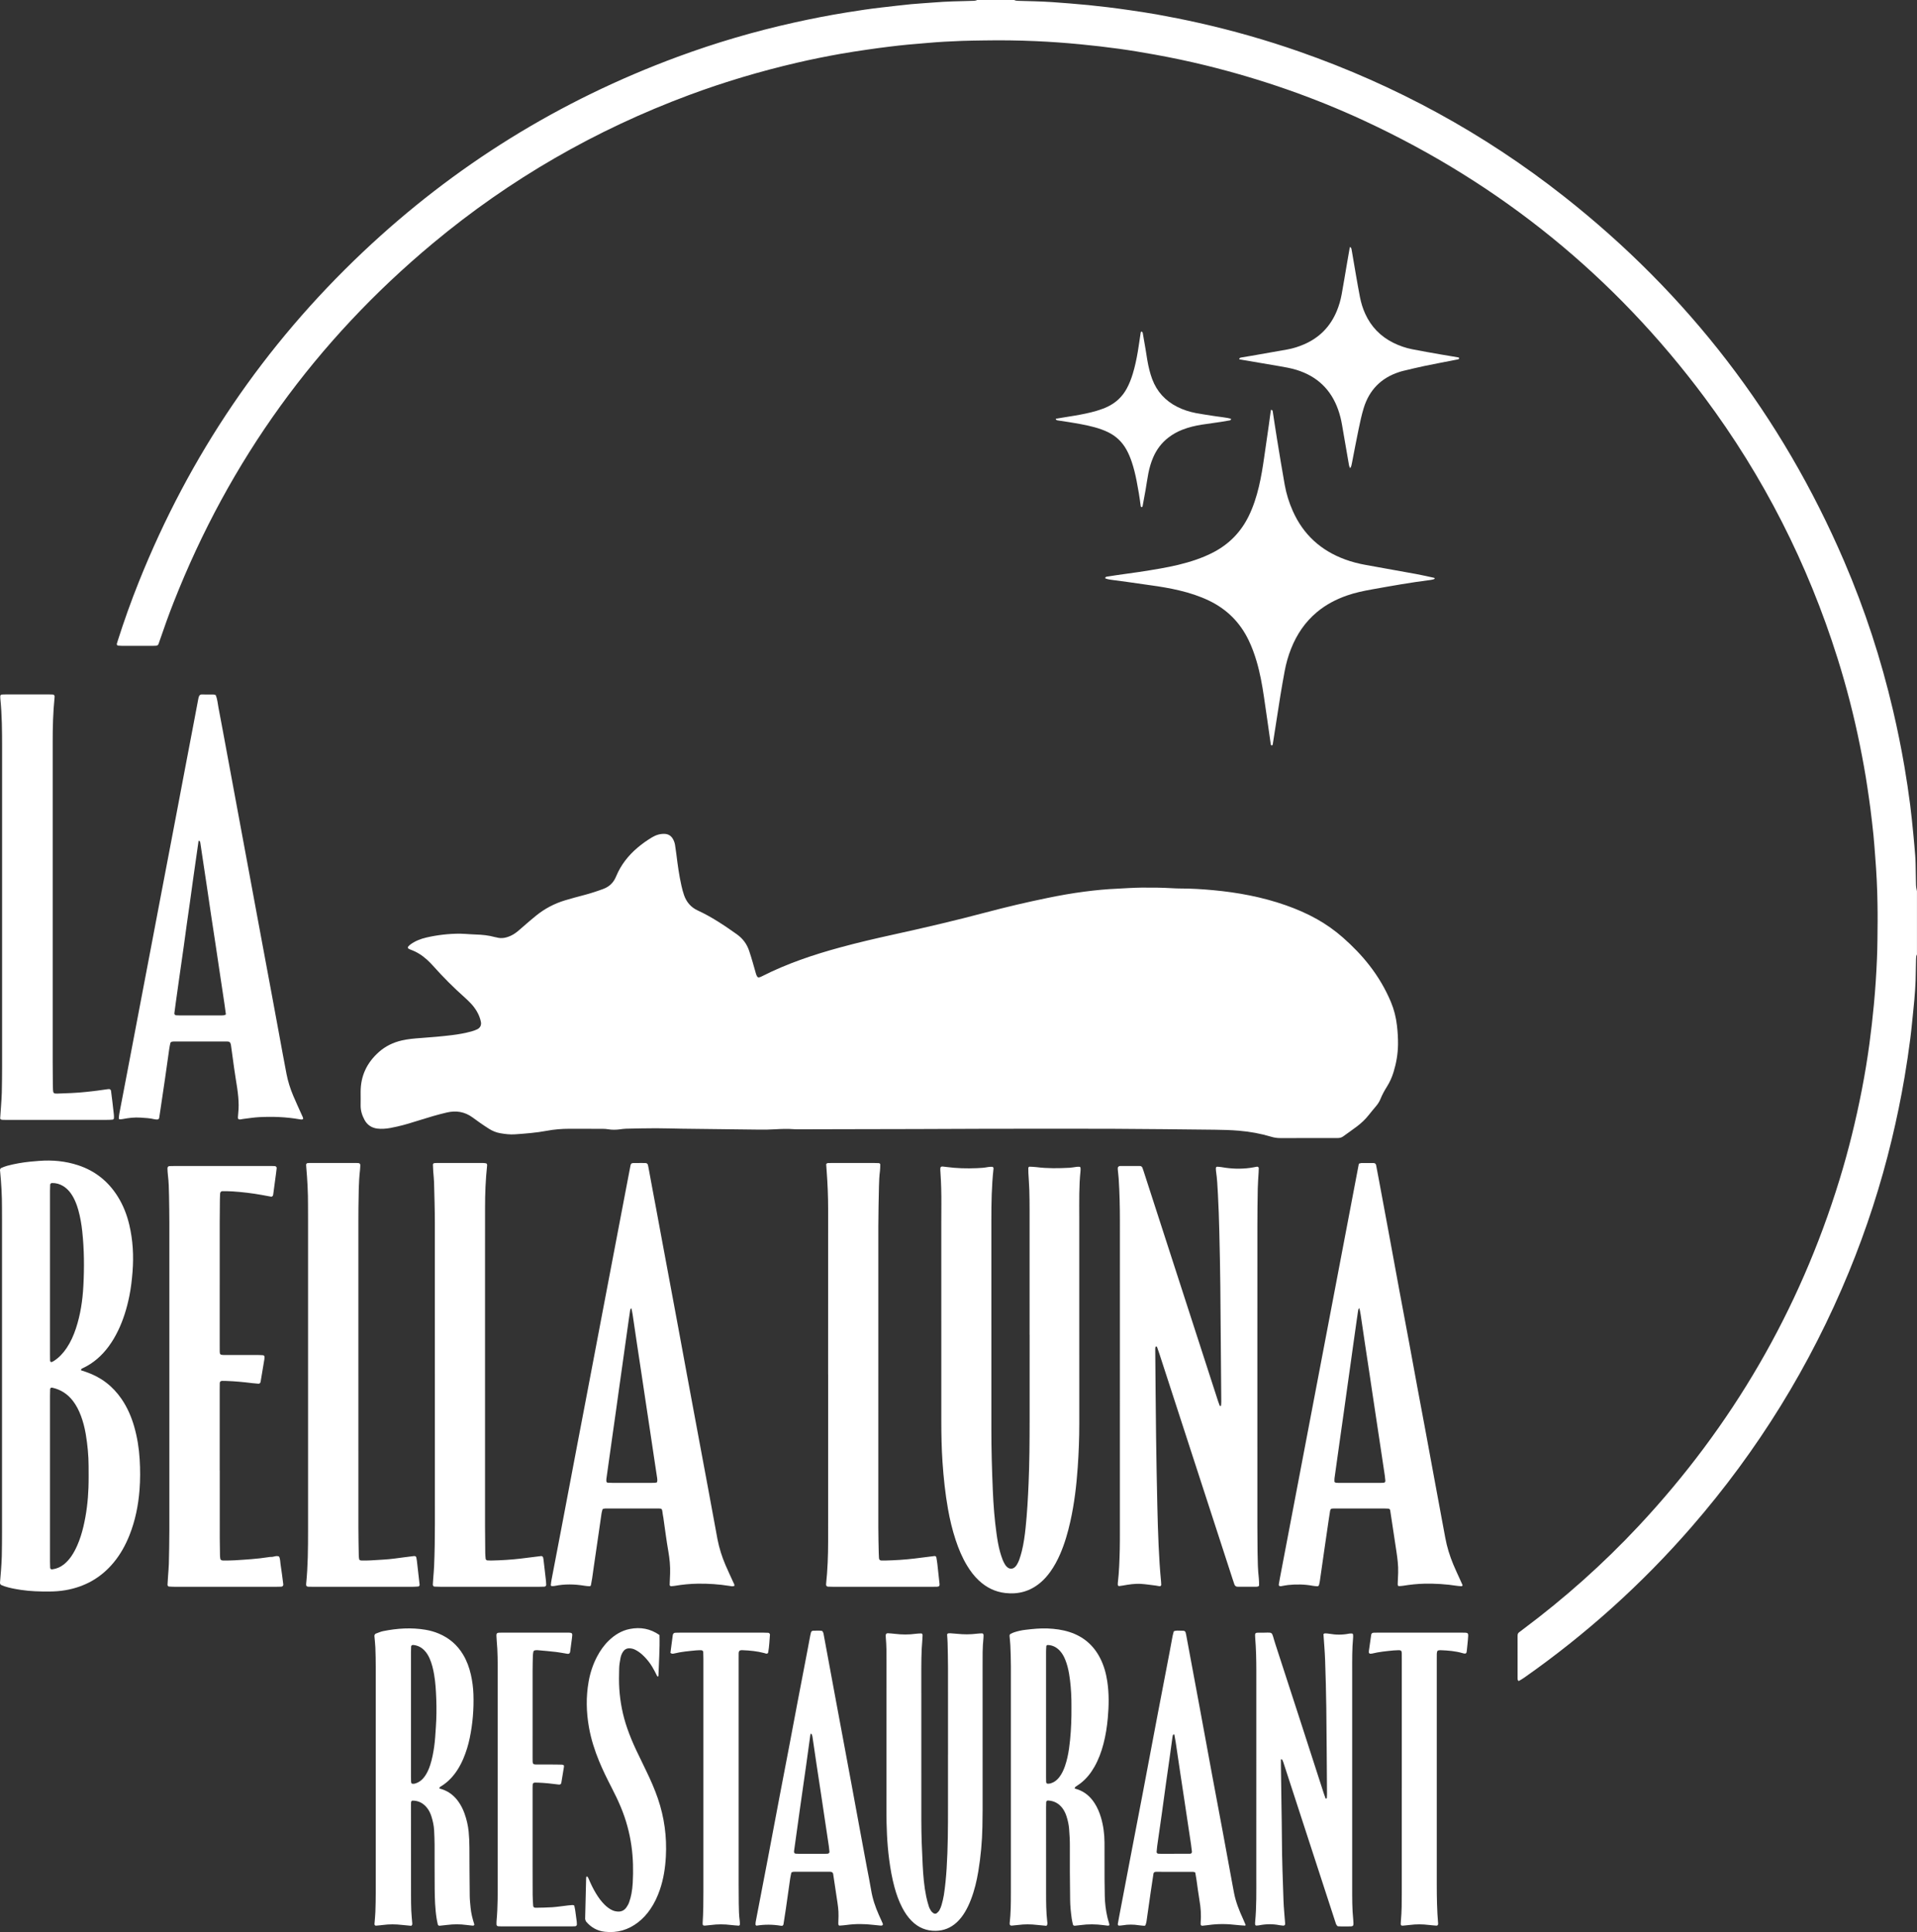 <?xml version="1.0" encoding="UTF-8"?>
<svg id="Layer_1" data-name="Layer 1" xmlns="http://www.w3.org/2000/svg" viewBox="0 0 2885.28 2908.48">
  <rect x="0" y="0" width="2885.28" height="2908.48" fill="#333333" stroke="none"/>
  <defs>
    <style>
      .cls-1 {
        fill: #fff;
        stroke-width: 0px;
      }
    </style>
  </defs>
  <path class="cls-1" d="M1526.53.03c2.04,1.1,4.29,1.2,6.53,1.26,7.99.22,15.98.44,23.97.65,17.59.46,35.12,1.73,52.65,3.2,9.56.8,19.12,1.58,28.66,2.53,9.54.95,19.07,2.01,28.58,3.18,10.78,1.33,21.56,2.74,32.31,4.32,13.91,2.05,27.83,4.03,41.67,6.52,21.06,3.79,42.05,7.98,62.94,12.66,51.48,11.55,102.14,25.98,151.94,43.39,144.58,50.56,277.35,122.87,397.71,217.59,187.21,147.32,328.03,330.48,422.09,549.45,31.23,72.7,55.67,147.67,73.67,224.74,6.55,28.02,12.27,56.19,17.13,84.55,3.29,19.23,6.15,38.51,8.65,57.85,1.85,14.26,3.19,28.59,4.63,42.91,1.08,10.82,1.99,21.65,2.88,32.49.36,4.46.54,8.94.65,13.41.25,9.91.47,19.83.56,29.74.03,3.84.58,7.56,1.48,11.26v94.05c.3,1.37-.82,2.34-1,3.54-.28,1.89-.35,3.82-.4,5.73-.15,5.44-.32,10.87-.34,16.31-.07,19.22-1.54,38.34-3.55,57.43-1.57,14.95-2.85,29.93-4.77,44.83-2.48,19.34-5.34,38.63-8.61,57.86-5.36,31.53-11.8,62.82-19.27,93.92-16.38,68.2-37.94,134.73-64.61,199.59-57.91,140.83-136.89,268.67-236.75,383.6-74.63,85.9-158.59,161.44-251.72,226.81-2.6,1.83-5.36,3.45-8.11,5.05-.25.15-1.26-.43-1.44-.87-.36-.85-.51-1.85-.51-2.79-.03-21.11-.03-42.23-.03-63.34,0-.64.03-1.28.06-1.92.08-1.67.62-3.11,2-4.16,2.04-1.55,4.06-3.11,6.11-4.64,62.67-46.84,120.9-98.68,174.32-155.85,140.53-150.4,241.49-323.8,301.95-520.68,13.72-44.66,24.81-89.96,33.73-135.8,4.52-23.22,8.36-46.58,11.51-70.03,2.6-19.33,4.75-38.71,6.6-58.14,2.19-22.94,3.65-45.92,4.63-68.92.8-18.85.77-37.74.97-56.61.1-8.95-.09-17.91-.2-26.87-.31-23.36-1.53-46.67-3.38-69.95-.86-10.84-1.55-21.7-2.64-32.51-1.39-13.68-3.02-27.33-4.74-40.97-1.28-10.15-2.84-20.26-4.31-30.39-3.12-21.52-7.11-42.88-11.4-64.2-8.9-44.23-20.13-87.86-33.66-130.88-44.72-142.21-111.27-273.38-200.34-392.92-135.53-181.86-306.2-320.68-511.93-416.21-76.74-35.64-156.36-63.14-238.5-83.32-25.44-6.25-51.08-11.64-76.88-16.3-17.93-3.24-35.9-6.24-53.94-8.74-19.31-2.67-38.69-4.86-58.1-6.75-22.29-2.17-44.62-3.75-66.97-4.75-26.2-1.18-52.43-1.51-78.66-1.05-10.87.19-21.75.28-32.62.68-17.26.63-34.5,1.55-51.7,3.08-9.87.88-19.76,1.59-29.62,2.54-9.23.89-18.44,1.91-27.64,3.05-11.1,1.38-22.19,2.83-33.26,4.46-13.59,2.01-27.19,4.01-40.72,6.42-22.02,3.92-43.95,8.35-65.73,13.42-54.83,12.77-108.7,28.76-161.47,48.38-141.25,52.52-270.07,126.69-385.82,223.16-176.3,146.93-306.59,327.27-390.56,540.97-7.25,18.45-13.94,37.1-20.33,55.86-.72,2.12-1.43,4.24-2.19,6.34-.59,1.63-1.77,2.64-3.52,2.79-1.59.14-3.19.19-4.79.2-15.67.01-31.34.02-47.02,0-1.91,0-3.82-.19-5.73-.33-1.17-.08-2.1-1.6-1.75-2.85.44-1.53.91-3.06,1.39-4.58,9.47-29.87,20.03-59.36,31.66-88.45,76.1-190.32,188.56-356.03,337.47-496.78,137.74-130.19,295.7-228.06,473.52-293.73,57.02-21.06,115.21-38.16,174.56-51.36,26.52-5.9,53.16-11.12,79.99-15.43,17.67-2.84,35.36-5.56,53.15-7.54,14.61-1.63,29.21-3.46,43.84-4.88,11.45-1.11,22.96-1.62,34.43-2.59,18.5-1.57,37.05-1.84,55.59-2.36,3.17-.09,6.43.18,9.41-1.36h55.65v.03h0Z"/>
  <path class="cls-1" d="M1968.35,1713.19c-13.75,0-27.5-.05-41.26.03-4.84.03-9.47-.69-14.14-2.09-15.65-4.7-31.64-7.59-47.96-8.97-12.13-1.03-24.26-1.39-36.41-1.51-51.81-.49-103.61-1.23-155.42-1.41-65.88-.23-131.76-.05-197.64.03-32.3.04-64.6.27-96.9.36-37.74.11-75.47.15-113.21.23-20.15.04-40.29.11-60.44.16-3.2,0-6.41.09-9.59-.15-9.91-.75-19.8-.41-29.71.16-7.34.43-14.7.56-22.05.48-39.01-.4-78.03-.88-117.04-1.39-13.11-.17-26.22-.68-39.33-.67-15.03,0-30.06.37-45.08.69-3.18.07-6.37.58-9.54.98-5.74.72-11.45.83-17.2-.15-2.82-.48-5.72-.64-8.58-.66-16.63-.08-33.26-.11-49.89-.08-11.53.02-22.93.93-34.32,3.08-15.71,2.97-31.68,4.15-47.63,5.27-7.38.52-14.72-.39-21.96-1.64-6-1.03-11.7-3.32-16.89-6.58-4.6-2.89-9.09-5.94-13.56-9.03-3.94-2.73-7.78-5.62-11.67-8.41-11.63-8.34-24.31-10.45-38.26-7.22-14.03,3.25-27.77,7.4-41.49,11.7-10.97,3.44-21.93,6.94-33.17,9.44-6.86,1.53-13.74,3.1-20.79,3.41-3.18.14-6.41.11-9.56-.32-8.46-1.16-14.98-5.55-19.02-13.05-3.67-6.81-5.99-14.09-5.86-22,.12-6.72.03-13.43.02-20.15-.05-24.19,9.48-44.03,27.38-59.98,9.99-8.9,21.7-14.54,34.73-17.52,9.39-2.14,18.95-2.93,28.51-3.62,15.63-1.13,31.24-2.41,46.79-4.33,9.83-1.21,19.6-2.95,29.18-5.54,3.06-.83,6.11-1.91,8.96-3.3,4.46-2.18,6.42-6.4,5.45-11.16-1.16-5.68-3.29-11.01-6.26-16-2.63-4.42-5.74-8.49-9.3-12.18-2.88-2.99-5.85-5.92-8.96-8.67-16.77-14.88-32.53-30.75-47.46-47.48-2.76-3.1-5.69-6.08-8.75-8.88-7.38-6.76-15.63-12.14-25.14-15.48-1.18-.42-2.26-1.14-3.38-1.72-.66-.34-.97-1.98-.44-2.55,1.07-1.16,2.08-2.43,3.34-3.35,7.34-5.39,15.68-8.68,24.44-10.68,16.56-3.79,33.38-5.73,50.39-5.75,2.55,0,5.11.2,7.66.34,5.43.31,10.85.77,16.28.93,9.62.28,19.13,1.25,28.44,3.82.92.25,1.9.3,2.82.57,7.87,2.26,15.2.41,22.27-3.01,4.34-2.1,8.14-5.05,11.78-8.19,5.08-4.39,10.13-8.82,15.23-13.19,3.16-2.71,6.36-5.36,9.58-7.99,13.28-10.87,28.19-18.72,44.62-23.62,9.18-2.74,18.43-5.24,27.7-7.66,9.9-2.59,19.6-5.75,29.21-9.29,8.94-3.3,15.2-9.17,18.96-17.84.25-.59.53-1.16.78-1.75,7.09-16.86,18.08-30.79,31.95-42.56,6.84-5.81,14.13-10.99,21.84-15.59,5.88-3.51,12.18-5.54,19.14-5.19,5.21.26,9.13,2.63,11.87,6.99,1.9,3.01,3.06,6.34,3.63,9.83.71,4.42,1.35,8.85,1.9,13.29,2,16.19,4.15,32.35,7.78,48.26,1.07,4.67,2.27,9.33,3.84,13.84,3.64,10.43,10.35,18.35,20.46,23.01,21.02,9.67,40.08,22.5,58.89,35.84,9,6.39,15.12,14.57,18.59,24.87,1.94,5.75,3.68,11.57,5.4,17.39,1.72,5.82,3.27,11.7,4.99,17.52.45,1.5,1.11,3,2,4.28.43.62,1.69,1.11,2.43.96,1.54-.31,3.04-.97,4.45-1.69,37.5-19.06,77.11-32.39,117.57-43.42,26.2-7.14,52.65-13.32,79.17-19.14,47.12-10.33,94.09-21.29,140.72-33.68,30.57-8.12,61.37-15.33,92.35-21.7,18.47-3.8,37.04-7.1,55.74-9.52,16.48-2.14,33.03-3.76,49.66-4.45,5.75-.24,11.49-.7,17.24-.95,6.39-.29,12.78-.59,19.17-.65,15.35-.15,30.7.02,46.04.91,4.15.24,8.31.42,12.46.42,16.33,0,32.61,1.02,48.85,2.52,37.35,3.46,74.03,10.26,109.53,22.73,16.31,5.73,32.13,12.56,47.2,21.07,13.98,7.89,26.98,17.13,39.01,27.75,14.42,12.73,27.8,26.45,39.62,41.65,13.22,17,24.11,35.37,32.42,55.27,4.72,11.29,7.62,23,9.03,35.16,1.11,9.56,1.73,19.1,1.61,28.71-.18,14.18-2.58,27.98-6.72,41.51-2.35,7.69-5.59,14.98-9.86,21.78-3.75,5.97-7.15,12.11-9.79,18.65-1.57,3.9-3.79,7.37-6.48,10.58-3.7,4.41-7.41,8.82-10.96,13.34-5.18,6.59-11.19,12.31-17.84,17.35-6.88,5.21-14,10.1-20.98,15.17-2.44,1.77-5.12,2.41-8.1,2.4-15.03-.05-30.06-.02-45.09-.02h0v.04h0Z"/>
  <path class="cls-1" d="M1549.64,2009.48c0-62.68.02-125.36-.02-188.04,0-9.91-.07-19.83-.38-29.74-.27-8.63-.97-17.24-1.42-25.86-.13-2.55-.11-5.11-.12-7.66,0-.75,1.12-1.94,1.8-1.91,3.5.2,7.03.24,10.5.69,16.57,2.13,33.18,1.82,49.79.97,3.5-.18,6.96-.98,10.45-1.39,1.57-.18,3.19-.2,4.77-.08.46.04,1.18.81,1.23,1.3.16,1.58.22,3.2.06,4.78-2.43,22.96-1.9,45.99-1.9,69.01,0,103.94-.05,207.87.04,311.81.02,21.76-.83,43.49-2.33,65.18-1.89,27.44-5.1,54.74-11.1,81.64-3.76,16.87-8.51,33.44-15.41,49.33-4.08,9.41-8.9,18.41-14.91,26.75-4.32,5.99-9.17,11.5-14.83,16.26-15.27,12.84-32.82,17.82-52.62,15.58-15.54-1.76-28.69-8.33-40-18.9-7.06-6.6-12.78-14.27-17.77-22.52-7.32-12.1-12.69-25.07-17.12-38.46-5.03-15.2-8.71-30.74-11.51-46.49-4.15-23.31-6.62-46.81-8.25-70.44-1.44-20.76-1.81-41.53-1.82-62.32-.06-99.78-.03-199.56-.02-299.33,0-8.95.05-17.91.1-26.86.1-16-.27-31.97-1.39-47.94-.69-9.81-.33-9.39,8.45-8.19,15.59,2.14,31.21,2.53,46.89,1.85,5.43-.24,10.84-.55,16.2-1.64,2.16-.44,4.43-.38,6.65-.38.48,0,1.12.62,1.4,1.12.28.51.34,1.24.27,1.84-2.86,25.79-3.23,51.68-3.22,77.59.04,104.89.09,209.79.01,314.68-.02,30.71.89,61.4,2.18,92.07.91,21.72,2.58,43.41,5.59,64.96,1.33,9.49,2.88,18.97,5.51,28.21,1.05,3.68,2.25,7.33,3.61,10.91.9,2.37,2.08,4.68,3.38,6.87,5.33,8.98,13.54,8.95,18.5.02,1.24-2.23,2.43-4.53,3.25-6.93,1.45-4.23,2.77-8.51,3.83-12.85,2.82-11.51,4.43-23.24,5.66-35,2.32-22.27,3.55-44.61,4.51-66.98,1.33-31.01,1.5-62.02,1.55-93.04.07-43.49.02-86.99.02-130.48h-.06Z"/>
  <path class="cls-1" d="M1892.47,2061.54c0,79-.01,158,.01,237,0,12.79.11,25.59.28,38.38.18,13.11.4,26.22,1.92,39.27.4,3.48.34,7.01.36,10.52,0,.47-.69,1.17-1.21,1.37-.87.34-1.86.52-2.8.52-9.27.04-18.54,0-27.82.06-3.01.02-4.73-1.37-5.55-4.22-.71-2.45-1.65-4.84-2.44-7.27-36.74-113.05-73.47-226.11-110.21-339.16-.99-3.04-2.04-6.06-3.13-9.06-.3-.81-.4-1.85-1.67-1.99-.79-.09-1.42,1.08-1.45,3.02-.02,1.28,0,2.56,0,3.84.4,43.18.69,86.35,1.25,129.53.44,34.22,1.11,68.44,1.86,102.65.44,20.14,1.04,40.29,1.94,60.41.81,18.21,1.94,36.4,3.71,54.55.16,1.59.21,3.19.27,4.78.05,1.2-1.3,2.29-2.63,2.09-1.89-.28-3.76-.72-5.66-.96-7.29-.9-14.57-2.02-21.89-2.52-9.3-.64-18.49.84-27.63,2.49-1.87.34-3.76.57-5.65.82-.67.09-1.95-1.07-1.95-1.73,0-.96-.08-1.93.03-2.87,2.02-16.85,2.54-33.8,2.95-50.74.21-8.95.17-17.91.17-26.86,0-155.76-.01-311.52.03-467.28,0-21.12-.43-42.21-1.79-63.29-.27-4.14-.83-8.27-1.21-12.41-.15-1.58-.35-3.21-.15-4.76.1-.74,1-1.48,1.7-2.01.46-.34,1.21-.41,1.83-.41,9.91-.02,19.82-.01,29.73,0,1.78,0,3.11.98,3.73,2.53,1.07,2.66,1.9,5.42,2.79,8.16,37.1,114.62,74.19,229.24,111.29,343.85.69,2.12,1.46,4.23,2.33,6.28.13.31,1,.37,1.54.41.14,0,.43-.5.45-.79.14-1.9.34-3.81.33-5.71-.45-57.89-.84-115.78-1.43-173.66-.28-27.5-.86-55-1.53-82.5-.46-18.86-1.07-37.73-2.11-56.57-.63-11.48-1.13-23-2.86-34.41-.24-1.57-.16-3.18-.2-4.78-.02-.7,1.18-1.84,1.89-1.78,2.22.19,4.46.26,6.65.65,14.27,2.54,28.58,3.12,42.96,1.14,3.48-.48,6.92-1.22,10.38-1.82,1.19-.21,2.72.97,2.69,2.08-.06,2.23-.13,4.47-.25,6.7-.43,7.98-1.14,15.95-1.28,23.94-.34,18.55-.55,37.1-.57,55.65-.06,72.28-.03,144.57-.03,216.85l.03.02h0Z"/>
  <path class="cls-1" d="M330.75,2213.47c0,34.23-.02,68.45.02,102.68,0,8.32.18,16.63.34,24.95.04,1.91.17,3.84.57,5.7.16.77,1.03,1.68,1.78,1.95,1.16.41,2.51.46,3.77.44,5.44-.07,10.88-.03,16.3-.38,16.91-1.09,33.83-2.06,50.59-4.71,1.26-.2,2.55-.44,3.81-.37,4.05.23,7.97-2.55,12.09-.54,1.86,3.49,1.6,7.44,2.19,11.17,1.59,10.1,2.8,20.27,4.14,30.41.29,2.19-.94,3.67-3.19,3.77-2.55.12-5.11.16-7.67.16-50.85,0-101.7.01-152.55,0-2.87,0-5.74-.2-8.61-.36-1.15-.06-2.25-1.41-2.19-2.66.25-4.47.53-8.93.82-13.4.4-6.06,1.04-12.12,1.18-18.18.38-16.63.76-33.26.76-49.89.06-154.82.04-309.65,0-464.47,0-13.11-.25-26.23-.47-39.34-.18-10.55-.42-21.11-1.73-31.6-.4-3.17-.48-6.38-.64-9.57-.12-2.41,1-3.75,3.19-3.83,3.19-.12,6.39-.18,9.59-.18,40.3-.01,80.59,0,120.89,0,7.36,0,14.71-.01,22.07,0,1.92,0,3.83.08,5.75.18,1.73.09,3.06,1.54,2.88,3.12-.33,2.86-.67,5.71-1.05,8.57-1.39,10.46-2.8,20.91-4.21,31.37-.04.32-.16.62-.22.93-.23,1.08-1.79,2.25-2.87,2.05-4.72-.85-9.42-1.76-14.14-2.61-14.49-2.61-29.09-4.34-43.77-5.32-5.1-.34-10.22-.31-15.34-.36-2.03-.02-3.41,1.47-3.54,3.7-.16,2.87-.28,5.75-.31,8.63-.12,11.83-.29,23.67-.29,35.5-.03,62.06-.01,124.11-.01,186.17,0,2.56-.02,5.12.04,7.68.1,4.01.96,4.81,5.32,4.92,2.56.06,5.12.04,7.67.04,15.03,0,30.06-.02,45.09.02,2.55,0,5.1.22,7.65.36.57.03,1.65,1.46,1.63,2.1-.04,1.27.05,2.57-.16,3.82-1.86,11.36-3.77,22.71-5.69,34.05-.3,1.8-1.64,2.98-3.23,2.86-3.19-.24-6.38-.48-9.55-.88-13.01-1.64-26.06-2.88-39.17-3.29-1.92-.06-3.84-.1-5.76-.09-2.38,0-3.68,1.13-3.74,3.3-.09,3.2-.11,6.4-.11,9.59v121.87h.04l.03-.03h0Z"/>
  <path class="cls-1" d="M.23,1684.03c.44-6.22.92-12.59,1.33-18.97.43-6.7,1-13.4,1.15-20.1.29-13.11.44-26.22.44-39.33.03-160.22.02-320.45,0-480.67,0-24.31-.15-48.61-2.6-72.83-.16-1.58-.21-3.19-.1-4.78.03-.51.64-1.11,1.14-1.42.52-.32,1.21-.44,1.84-.47,1.91-.09,3.83-.14,5.75-.14h64.27c1.92,0,3.84.05,5.75.14,1.86.09,3.09,1.33,3.01,2.96-.03.64-.06,1.28-.12,1.91-2.24,22.3-2.82,44.67-2.78,67.07.04,23.35,0,46.69,0,70.04v410.63c0,11.19.13,22.39.22,33.58.02,2.88.1,5.76.22,8.63.23,5.18,1.1,6.14,6.33,5.96,14.37-.49,28.75-.92,43.07-2.46,11.12-1.2,22.23-2.45,33.28-4.21.63-.1,1.28-.07,1.91-.1.99-.04,2.57,1.23,2.71,2.28.7,5.39,1.4,10.77,2.04,16.17.8,6.67,1.58,13.33,2.29,20.01.2,1.9.28,3.84.06,5.72-.08.68-1.15,1.71-1.84,1.77-3.17.29-6.37.4-9.56.4-49.56.02-99.12.01-148.68.01-2.24,0-4.48.01-6.71-.05-.95-.03-1.93-.12-2.83-.4-.54-.17-.95-.78-1.61-1.36h.02,0Z"/>
  <path class="cls-1" d="M545.98,2388.72h-72.91c-2.88,0-5.76-.01-8.63-.11-2.9-.1-3.96-1.29-3.66-4.24,2.72-26.78,2.87-53.64,2.87-80.51-.02-156.09,0-312.18-.01-468.27,0-7.04-.11-14.07-.06-21.11.12-19.21-.96-38.36-2.63-57.49-.11-1.27-.16-2.54-.22-3.81-.03-.66,1.05-2.12,1.6-2.18.95-.1,1.91-.26,2.86-.26,23.98-.02,47.97-.01,71.95,0,.96,0,1.91.12,2.87.2,1.1.09,2.24,1.46,2.23,2.68,0,.64.04,1.28,0,1.91-.11,1.92-.17,3.84-.39,5.74-2.19,18.79-2.02,37.67-2.35,56.54-.13,7.35-.1,14.71-.1,22.07,0,153.21-.02,306.43.02,459.64,0,14.07.34,28.14.57,42.21.03,1.9.31,3.81.65,5.69.09.52.74,1.14,1.27,1.33.88.31,1.87.43,2.82.42,4.48-.02,8.97.1,13.43-.22,12.11-.87,24.27-1.13,36.33-2.83,9.49-1.34,19.02-2.44,28.52-3.66,1.9-.24,3.26.56,3.59,2.2.31,1.57.65,3.13.83,4.72,1.4,12.07,2.76,24.14,4.12,36.21.14,1.27-.87,2.6-2.13,2.69-2.86.2-5.73.43-8.59.43-24.94.03-49.89.02-74.83.02h-.02Z"/>
  <path class="cls-1" d="M1246.39,2069.12c0-83.13-.04-166.26.03-249.38.01-18.88-.78-37.71-2.19-56.53-.26-3.49-.58-6.98-.75-10.48-.02-.46.59-1.08,1.06-1.39.5-.33,1.18-.51,1.78-.53,2.55-.09,5.11-.12,7.67-.12,20.14,0,40.28-.01,60.42,0,2.87,0,5.74.15,8.62.25.68.02,1.88,1.25,1.85,1.91-.12,3.18,0,6.4-.41,9.54-1.05,7.95-1.39,15.93-1.55,23.92-.38,19.82-.93,39.64-.94,59.46-.08,151.23-.06,302.46-.01,453.69,0,12.79.39,25.57.63,38.36.05,2.56.19,5.11.36,7.66.16,2.34,1.38,3.59,3.52,3.65,1.92.06,3.84.1,5.75.05,14.7-.36,29.37-1.23,43.98-2.99,10.15-1.22,20.28-2.54,30.42-3.81,1.21-.15,2.49.85,2.7,2.15.51,3.15,1.09,6.3,1.45,9.47,1.16,10.16,2.24,20.33,3.33,30.5.3,2.84-.76,3.97-3.82,4.09-2.23.09-4.47.1-6.71.1h-149.6c-2.55,0-5.11-.06-7.66-.19-2.16-.11-3.22-1.56-2.97-3.94,2.25-21.33,3.06-42.72,3.06-64.15-.02-64.9.02-129.81.03-194.71v-56.59h-.05Z"/>
  <path class="cls-1" d="M736.61,2388.72c-24.31,0-48.61.01-72.92-.01-3.19,0-6.39-.13-9.58-.28-1.65-.08-2.77-1.46-2.67-3.27.17-3.19.43-6.38.66-9.57.44-6.06,1.05-12.11,1.29-18.18.83-20.78,1.17-41.56,1.17-62.36-.03-151.3.03-302.6-.07-453.91-.01-20.47-.69-40.93-1.2-61.4-.14-5.43-.86-10.83-1.23-16.26-.24-3.5-.34-7.01-.48-10.51-.03-.62,1.18-1.96,1.76-2.01,1.27-.1,2.55-.25,3.82-.25,23.35-.02,46.69-.02,70.04.01,1.57,0,3.15.26,4.68.6.46.1.9.82,1.1,1.35.21.57.23,1.26.16,1.88-2.23,21.02-3.11,42.09-3.08,63.22.04,24.31-.03,48.62-.03,72.93,0,135.95-.01,271.9.01,407.84,0,13.11.15,26.23.31,39.34.03,2.87.34,5.73.59,8.6.1,1.2,1.38,2.42,2.52,2.49,1.91.11,3.83.25,5.74.21,15.03-.3,30.03-1.21,44.96-2.98,10.15-1.21,20.29-2.53,30.44-3.79,1.08-.13,2.6,1.02,2.84,2.14.2.94.44,1.87.55,2.82.68,5.71,1.34,11.43,2,17.15.59,5.08,1.2,10.16,1.75,15.25.2,1.9.28,3.82.36,5.74.07,1.65-1.17,2.92-2.99,3-2.87.12-5.75.2-8.62.2-21.75.02-43.49,0-65.24,0h-8.64,0Z"/>
  <path class="cls-1" d="M1913,616.9c.76.23,1.45.25,1.8.6.42.41.69,1.08.78,1.68,2.16,13.9,4.19,27.82,6.46,41.7,3.77,23.03,7.49,46.07,11.61,69.03,2.43,13.56,6.53,26.68,12.14,39.31,15.79,35.53,42.25,59.55,78.58,72.9,10.21,3.75,20.72,6.46,31.45,8.36,25.17,4.47,50.33,8.96,75.46,13.6,9.11,1.68,18.14,3.78,27.19,5.74.41.09.7.69,1.05,1.05-.49.38-.93.94-1.49,1.1-1.53.45-3.08.87-4.66,1.07-29.51,3.66-58.76,8.92-88.01,14.15-12.88,2.31-25.72,4.95-38.14,9.3-16.44,5.76-31.64,13.72-45.06,24.92-17.85,14.9-30.38,33.56-38.91,55.03-4.38,11.02-7.58,22.41-9.73,34.06-4.43,23.89-8.35,47.86-11.94,71.89-1.89,12.64-3.94,25.27-5.91,37.9-.2,1.27-.99,2.13-1.7,1.91-1.06-.34-1.26-1.23-1.39-2.15-3.4-23.73-6.7-47.48-10.23-71.2-2.68-18.03-5.89-35.96-11.07-53.48-3.18-10.75-6.99-21.25-11.84-31.36-12.92-26.96-32.84-46.91-59.8-59.86-14.19-6.81-29.06-11.6-44.32-15.25-14.62-3.49-29.43-5.96-44.32-7.96-11.4-1.53-22.77-3.28-34.16-4.88-6.96-.98-13.94-1.87-20.91-2.78-4.11-.54-8.22-1.02-12.13-2.5-.16-.06-.26-.46-.26-.7,0-.31.05-.73.25-.91.46-.4.99-.89,1.56-.99,5.04-.83,10.09-1.67,15.16-2.35,22.17-2.99,44.31-6.17,66.34-10.08,17.94-3.18,35.71-7.15,52.98-13.09,9.38-3.23,18.51-7.04,27.28-11.69,23.37-12.38,40.82-30.46,52.42-54.24,6.9-14.16,11.64-29.05,15.28-44.33,3.41-14.32,5.73-28.84,7.83-43.39,2.33-16.14,4.67-32.27,6.98-48.41.95-6.65,1.8-13.31,2.72-19.96.17-1.25.43-2.49.66-3.76v.02h0Z"/>
  <path class="cls-1" d="M1426.87,2641.01c0-43.82.04-87.64-.03-131.45-.02-12.15-.33-24.3-.61-36.45-.09-4.15-.5-8.29-.74-12.43-.04-.76,1.06-1.86,1.82-1.9.95-.05,1.91-.18,2.85-.12,3.51.23,7.02.45,10.52.83,9.9,1.07,19.78,1.09,29.67-.19,2.53-.33,5.09-.37,7.64-.51,1.21-.07,2.35,1.14,2.33,2.43-.02,1.6.03,3.2-.14,4.79-1.51,14.03-1.29,28.1-1.29,42.18.02,71.96.05,143.93.04,215.89,0,8.63-.14,17.27-.31,25.9-.44,22.41-2.47,44.7-6.12,66.81-2.4,14.52-5.77,28.83-11.08,42.61-2.53,6.58-5.47,12.95-9.1,19-3.48,5.79-7.54,11.12-12.54,15.67-8.86,8.07-19.19,12.3-31.29,12.51-14.26.25-26.21-4.76-36.22-14.73-5.95-5.93-10.53-12.84-14.38-20.26-5.03-9.69-8.67-19.93-11.53-30.43-3.79-13.9-6.25-28.05-8.11-42.34-3.2-24.48-4.08-49.06-4.07-73.7.01-75.16.06-150.32.1-225.48,0-11.19.04-22.39-.99-33.56-.12-1.27-.15-2.55-.19-3.83-.07-2.39,1.14-3.78,3.27-3.63,3.51.25,7.02.48,10.51.91,10.53,1.28,21.04,1.38,31.56-.09,2.83-.4,5.72-.44,8.59-.5.43,0,1.03.73,1.28,1.25.26.54.3,1.24.28,1.86-.06,1.92-.12,3.84-.3,5.75-1.74,18.82-1.61,37.7-1.61,56.57.02,72.28.06,144.57.04,216.85,0,22.08.91,44.13,2.03,66.17.81,15.95,2.09,31.92,5.33,47.62,1.03,4.99,2.4,9.94,3.92,14.81.75,2.4,2.04,4.69,3.39,6.83.82,1.3,2.15,2.32,3.4,3.29,1.54,1.2,3.95,1.21,5.34-.05,1.4-1.27,2.89-2.61,3.78-4.23,1.36-2.5,2.51-5.2,3.27-7.94,1.36-4.92,2.68-9.89,3.46-14.93,2.06-13.27,3.31-26.64,4.17-40.05,1.99-31.3,2.06-62.65,2.05-93.99v-77.74h0Z"/>
  <path class="cls-1" d="M1927.91,2648.3c0,2.93-.03,5.8,0,8.66.26,19.51.53,39.01.8,58.52.25,17.91.63,35.81.7,53.72.12,30.39,1.34,60.75,2.36,91.11.4,11.81,1.65,23.6,2.51,35.4.14,1.9-1.03,3.19-2.76,3.07-.64-.05-1.27-.11-1.91-.19-1.27-.15-2.55-.23-3.81-.48-10.18-2.03-20.33-1.89-30.49.16-1.55.31-3.17.4-4.76.39-.47,0-1.26-.65-1.34-1.1-.21-1.24-.25-2.54-.13-3.8,2.28-23.61,1.79-47.28,1.8-70.94.02-102.34-.02-204.68.03-307.02,0-16.96-.38-33.89-1.75-50.8-.55-6.8-.1-7.36,6.47-7.23,22.76.47,16.96-4.17,23.92,17.11,24.54,75.01,48.69,150.15,73,225.23.79,2.43,1.68,4.82,2.58,7.21.07.18.62.38.76.29.45-.29,1.13-.68,1.17-1.08.18-1.9.23-3.83.22-5.74-.33-43.17-.53-86.35-1.06-129.52-.3-24.3-.98-48.6-1.82-72.89-.44-12.77-1.62-25.51-2.48-38.51.67-.32,1.49-1.05,2.31-1.04,2.22.02,4.47.21,6.66.59,9.87,1.74,19.7,1.8,29.55-.2,1.53-.31,3.17-.24,4.75-.14.46.03,1.18.76,1.23,1.23.19,1.57.31,3.18.16,4.75-1.61,16.91-1.4,33.86-1.4,50.81-.01,108.1,0,216.19,0,324.29,0,16.63-.14,33.26,1.59,49.84.17,1.59.24,3.19.3,4.79.13,3.72-.31,5.17-4.85,5.14-6.38-.04-12.77.23-18.74-.18-2.34-1.72-2.82-3.93-3.51-6.05-5.04-15.5-10.11-30.99-15.15-46.48-21.06-64.72-42.12-129.44-63.19-194.15-.49-1.5-1.15-2.95-1.9-4.33-.17-.31-1.02-.25-1.84-.42l.02-.02h0Z"/>
  <path class="cls-1" d="M864.32,2868.48c.55,2.8,1.15,5.29,1.52,7.81.79,5.37,1.49,10.76,2.17,16.15.2,1.58.19,3.18.25,4.78.04,1.08-1.3,2.45-2.45,2.51-1.91.09-3.83.21-5.74.21-34.84.01-69.68.01-104.52,0-1.91,0-3.83-.11-5.74-.22-1.25-.07-2.51-1.28-2.52-2.43-.01-1.91-.08-3.83.1-5.73,1.93-21.05,1.7-42.15,1.69-63.25-.01-102.94,0-205.89,0-308.83,0-16.63.08-33.25-1.49-49.83-.24-2.54-.34-5.1-.44-7.66-.11-2.85,1.03-4.06,3.92-4.18,1.92-.08,3.83-.09,5.75-.09,31.96,0,63.93.03,95.89-.02,9.54-.01,9.19.25,8.06,8.96-.86,6.65-1.73,13.31-2.64,19.95-.3,2.21-1.79,3.33-4.07,2.98-5.68-.89-11.31-2.09-17.02-2.76-9.2-1.08-18.43-1.86-27.65-2.68-1.57-.14-3.22-.05-4.74.31-.75.18-1.69,1.14-1.85,1.89-.46,2.17-.73,4.41-.79,6.63-.2,7.35-.39,14.7-.4,22.05-.04,43.8-.02,87.6-.02,131.4,0,1.92,0,3.84.09,5.75.12,2.77,1.32,4,4.2,4.01,10.23.07,20.46.05,30.68.09,3.19.01,6.39.04,9.58.2.87.05,1.71.63,2.49.94.09.82.31,1.47.21,2.08-1.32,8.2-2.67,16.39-4.04,24.58-.27,1.59-1.82,2.58-3.59,2.35-10.46-1.34-20.94-2.54-31.49-2.91-8.05-.28-8.12-.23-8.13,7.67-.03,38.36-.02,76.73-.01,115.09,0,15.35-.02,30.69.1,46.04.04,5.43.42,10.86.75,16.28.14,2.26,1.38,3.32,3.85,3.26,8.31-.18,16.63-.18,24.91-.77,7.96-.57,15.86-1.81,23.8-2.73,2.22-.26,4.44-.47,6.67-.6.59-.03,1.19.3,2.64.7l.02.02h0Z"/>
  <path class="cls-1" d="M992.61,2461.34c.61,21.19-.97,41.28-1.59,61.4,0,.26-.19.63-.4.76-.7.42-1.25.23-1.58-.44-1.15-2.28-2.29-4.56-3.44-6.83-4.8-9.51-10.92-18.03-18.81-25.23-3.32-3.03-6.92-5.63-10.98-7.63-2.65-1.31-5.4-1.95-8.3-2.05-4.17-.14-7.4,1.59-9.74,5.04-2.01,2.96-3.26,6.28-3.88,9.73-.9,5.02-1.85,10.11-1.98,15.19-.26,10.22-.47,20.49.18,30.68,1.31,20.5,5.25,40.53,12.04,59.97,3.9,11.18,8.42,22.1,13.49,32.78s10.28,21.3,15.4,31.95c6.38,13.25,12.31,26.69,17.09,40.62,9.77,28.48,13.73,57.78,12.07,87.79-.94,16.96-3.51,33.68-9.08,49.84-3.56,10.33-8.14,20.14-14.33,29.16-5.1,7.43-11.08,14.06-18.21,19.6-14.83,11.52-31.6,16.44-50.28,14.33-11.29-1.28-20.61-6.49-27.96-15.14-.78-.92-1.08-2.27-1.48-3.46-.19-.58-.13-1.27-.12-1.9.48-20.14.98-40.28,1.48-60.42.02-.63.14-1.27.33-1.87.06-.19.47-.34.74-.37.28-.03.72,0,.85.18.55.74,1.13,1.5,1.48,2.34,3.36,7.96,7.02,15.76,11.53,23.15,3.67,6.03,7.78,11.72,12.81,16.7,3.43,3.39,7.19,6.3,11.6,8.37,2.66,1.25,5.41,1.82,8.32,2.01,5.64.36,9.98-1.97,13.09-6.48,1.61-2.34,3.06-4.92,3.99-7.6,1.46-4.21,2.71-8.55,3.49-12.93.95-5.34,1.61-10.77,1.9-16.18,1.02-18.56.66-37.1-1.92-55.52-2.81-20.03-8.09-39.41-15.84-58.11-4.16-10.05-8.89-19.82-13.87-29.48-6.74-13.07-13.26-26.24-18.87-39.85-6.84-16.59-12.28-33.61-15.4-51.31-4.04-22.86-4.55-45.8-.48-68.7,2.36-13.27,6.52-26.02,12.87-37.99,4.68-8.82,10.35-16.9,17.55-23.84,8.92-8.61,19.19-14.95,31.46-17.38,16.08-3.19,31.07-.57,44.78,9.13h0Z"/>
  <path class="cls-1" d="M1009.06,2488.21c1.19-9.02,2.35-17.89,3.54-26.75.29-2.16,1.71-3.5,3.8-3.59,2.55-.11,5.11-.14,7.67-.14,41.57,0,83.14-.01,124.7,0,2.55,0,5.11.12,7.66.24,1.03.04,2.52,1.61,2.45,2.56-.71,8.92-1.06,17.88-2.62,26.72-.31,1.77-1.55,2.47-3.55,1.95-.93-.24-1.82-.59-2.75-.83-10.57-2.77-21.37-3.81-32.25-4.23-1.27-.05-2.62-.05-3.79.34-.74.25-1.43,1.18-1.76,1.97-.36.84-.36,1.87-.38,2.82-.05,3.2-.04,6.4-.04,9.59v336.77c0,9.91.07,19.83.17,29.74.09,8.96.3,17.91,1.51,26.8.21,1.57.14,3.18.17,4.78.02.93-.91,1.95-1.76,1.88-3.82-.31-7.65-.53-11.45-1.01-10.21-1.3-20.4-1.34-30.6.04-2.85.39-5.72.62-8.59.87-2.92.26-3.85-.73-3.64-3.98,1.05-15.97,1.15-31.96,1.15-47.95.02-116.42.01-232.83,0-349.25,0-3.51-.1-7.03-.24-10.54-.06-1.63-1.46-2.85-3.21-2.83-2.56.02-5.12-.01-7.66.24-11.13,1.11-22.29,2-33.18,4.75-.92.23-1.93.4-2.84.25-.85-.14-1.63-.76-2.56-1.22h.05Z"/>
  <path class="cls-1" d="M2109.85,2691.88v-193.86c0-3.2.01-6.4-.07-9.6-.08-3.33-1.24-4.37-4.83-4.29-2.56.05-5.12.15-7.66.39-10.82,1.06-21.64,2.08-32.23,4.7-.91.22-1.9.12-2.85.2-.72.07-1.92-1.02-1.93-1.74,0-.64-.12-1.29-.04-1.91,1.15-8.23,2.31-16.46,3.52-24.68.33-2.25,1.5-3.16,3.96-3.26,2.24-.1,4.48-.12,6.71-.12h124.73c11.9,0,11.05-.43,10.17,11-.39,5.1-1.1,10.17-1.54,15.27-.43,4.89-.87,6.23-6.42,4.61-10.81-3.17-21.97-4.05-33.17-4.46-1.25-.05-2.55.16-3.77.47-.5.13-1.1.75-1.25,1.27-.36,1.2-.62,2.47-.65,3.73-.09,3.2-.05,6.4-.05,9.6,0,112.6-.01,225.2,0,337.81,0,19.52.34,39.02,2.01,58.48.03.32-.03.64-.02.96.04,1.22-1.16,2.44-2.44,2.34-3.82-.31-7.65-.57-11.45-1.04-9.57-1.18-19.13-1.26-28.7,0-1.9.25-3.82.4-5.73.6-8.05.85-8.45,1.54-7.66-6.89,1.31-14.04,1.33-28.11,1.33-42.19.02-52.46,0-104.92,0-157.39h.03,0Z"/>
  <path class="cls-1" d="M1864.91,540.46c.66-1.78,2.28-2.13,3.83-2.4,5.03-.89,10.09-1.63,15.13-2.51,17.94-3.14,35.88-6.27,53.81-9.48,8.52-1.53,16.73-4.16,24.69-7.56,23.51-10.05,40.02-26.97,49.74-50.6,3.3-8.02,5.68-16.32,7.23-24.81,2.87-15.72,5.43-31.5,8.13-47.25,1.3-7.56,2.61-15.12,3.95-22.67.09-.52.54-.97.83-1.47,1.93,1.57,2.04,3.9,2.41,6.05,2.08,11.97,4.04,23.95,6.13,35.92,1.98,11.33,3.93,22.68,6.16,33.97,1.67,8.48,4.22,16.74,7.8,24.63,8.94,19.69,23.17,34.26,42.53,43.85,8.93,4.42,18.31,7.64,28.04,9.59,14.41,2.88,28.9,5.34,43.38,7.89,8.81,1.55,17.65,2.93,26.46,4.46.42.07.99.83,1.01,1.29.02.46-.46,1.18-.91,1.37-.86.37-1.85.47-2.78.65-16.3,3.2-32.63,6.27-48.9,9.64-10.63,2.21-21.17,4.84-31.74,7.33-2.17.51-4.31,1.18-6.43,1.88-26.88,8.84-44.53,26.94-52.83,53.85-3.29,10.66-5.57,21.67-7.86,32.61-3.47,16.58-6.55,33.24-9.8,49.86-.55,2.79-.89,5.65-2.74,8.26-1.76-2.59-1.95-5.46-2.43-8.16-3.38-19.2-6.65-38.43-9.96-57.64-1.3-7.58-3.18-15-5.74-22.25-10.77-30.52-31.75-50.35-62.58-59.91-8.57-2.66-17.41-4.13-26.21-5.68-19.51-3.43-39.06-6.65-58.58-9.98-.6-.1-1.17-.45-1.76-.68v-.05h-.01Z"/>
  <path class="cls-1" d="M1588.99,630.33c9.43-1.53,18.88-2.99,28.3-4.6,11.33-1.94,22.61-4.12,33.64-7.43,5.51-1.66,10.92-3.59,16.11-6.07,12.5-5.97,22.1-14.99,28.76-27.17,3.85-7.05,6.72-14.48,9.06-22.12,3.36-11.01,5.75-22.26,7.66-33.6,1.59-9.44,2.86-18.94,4.31-28.42.09-.61.42-1.18.64-1.77,1.52.03,2.29.94,2.53,2.31,1.44,8.18,2.92,16.35,4.24,24.54,1.68,10.4,3.07,20.86,5.73,31.07,1.21,4.63,2.54,9.25,4.23,13.72,7.09,18.78,19.77,32.57,37.64,41.63,8.89,4.51,18.32,7.5,28.06,9.4,8.45,1.65,17.01,2.74,25.51,4.15,9.12,1.52,18.38,2.13,27.35,4.37.24,1.67-.82,2.31-2.04,2.54-4.39.81-8.8,1.58-13.22,2.24-9.47,1.41-18.97,2.64-28.44,4.11-10.11,1.58-20.04,3.94-29.59,7.7-7.47,2.94-14.43,6.79-20.8,11.7-10.35,7.99-17.94,18.08-23.08,30.07-3.29,7.67-5.57,15.66-7.18,23.8-1.66,8.46-2.81,17.01-4.28,25.51-1.41,8.18-2.93,16.34-4.49,24.49-.08.42-.92.92-1.43.94-.39.02-.86-.61-1.2-1.02-.18-.22-.15-.61-.19-.93-1.53-12.69-3.69-25.28-6.14-37.82-1.9-9.72-4.24-19.33-7.42-28.73-2.16-6.37-4.74-12.54-8.04-18.41-6.46-11.48-15.57-20.12-27.43-25.9-6.63-3.23-13.56-5.62-20.65-7.54-12.65-3.42-25.56-5.61-38.48-7.69-5.67-.91-11.37-1.69-17.04-2.6-1.25-.2-2.4-.76-2.62-2.48h-.01Z"/>
  <path class="cls-1" d="M210.22,2196.78c-1.01-16.66-3.61-33.05-8.2-49.09-4.24-14.83-10.3-28.89-19.05-41.69-13.25-19.39-30.96-32.93-53.16-40.59-2.68-.93-5.37-1.81-8-2.7h0c.19-2.22,1.79-2.65,3.23-3.33,15.69-7.4,28.21-18.58,38.47-32.43,5.54-7.48,10.19-15.48,14.24-23.85,7.99-16.51,13.23-33.92,16.89-51.83,2.5-12.23,3.91-24.62,4.88-37.06,1.85-23.76.56-47.3-4.93-70.53-3.56-15.03-9.1-29.29-17.32-42.43-14.27-22.82-34.06-38.71-59.69-47.14-19.1-6.28-38.71-8.11-58.69-6.56-4.46.34-8.93.69-13.38,1.14-11.78,1.2-23.43,3.21-34.87,6.29-3.06.83-6.03,2.09-8.95,3.35-.72.31-1.33,1.35-1.56,2.18-.25.88-.02,1.9.07,2.85,1.81,18.16,2.86,36.35,2.79,54.6-.03,7.36.07,14.71.07,22.07,0,155.14,0,310.27,0,465.41,0,12.47-.08,24.95-.35,37.42-.15,7.03-.69,14.05-1.17,21.07-.41,6.07-1,12.11-1.5,18.17-.19,2.3.54,3.42,2.84,4.38,1.18.48,2.36.96,3.57,1.37,8.22,2.75,16.72,4.24,25.25,5.53,13.95,2.11,28.02,2.49,42.1,2.42,8.33-.04,16.58-.57,24.82-2,29.22-5.06,53.45-18.71,72.4-41.56,10.3-12.42,17.99-26.38,23.92-41.34,8.68-21.89,13.26-44.7,15.08-68.09,1.19-15.33,1.14-30.68.21-46.03h0ZM75.26,1792.72c0-3.19.15-6.39.26-9.58.04-1.07,1.53-2.24,2.67-2.26,6.31-.12,11.93,1.55,17,4.69.08.05.16.1.24.15.34.21.68.43,1.01.66.13.09.27.19.4.28.28.2.56.39.83.59.07.05.14.11.2.16.74.56,1.47,1.14,2.18,1.76.55.48,1.09.97,1.6,1.48,3.62,3.52,6.46,7.66,8.87,12.14.73,1.35,1.4,2.71,2.04,4.09,1.26,2.71,2.35,5.48,3.32,8.3.72,2.08,1.37,4.18,1.97,6.31,2.92,10.49,4.76,21.19,5.93,32.01,2.97,27.41,3.15,54.9,1.69,82.38-1.16,21.76-4.37,43.23-11.25,64.02-3.43,10.37-7.82,20.27-13.92,29.36-5.22,7.77-11.48,14.55-19.44,19.61-1.06.68-2.25,1.23-3.45,1.6-.36.11-1.01-.25-1.39-.63-.06-.06-.11-.11-.15-.17-.36-.47-.49-1.19-.51-1.8-.08-2.88-.11-5.75-.11-8.63v-122.78h-.01c0-41.26-.01-82.5.01-123.75h0ZM133.16,2239.35c-.71,19.83-3.07,39.49-7.65,58.83-2.29,9.65-5.21,19.1-9.21,28.2-2.58,5.87-5.54,11.51-9.22,16.77-.04.06-.09.12-.13.18-2.79,3.96-5.98,7.55-9.66,10.69-.17.14-.33.3-.5.45-.21.18-.43.33-.65.5-5.09,4.04-10.84,6.59-17.34,7.44-.06,0-.12.02-.18.03-.44.06-.86.03-1.23-.06-.07-.02-.12-.05-.19-.07-.11-.04-.23-.07-.34-.12-.83-.41-1.36-1.24-1.4-2.39h0v-.29c-.11-2.99-.19-5.99-.2-8.99v-.29h0v-125.61h0c0-41.24-.01-82.47,0-123.7h0c0-3.19.08-6.39.2-9.58v-.05c.09-1.68,1.27-2.55,2.89-2.34.12.02.24.02.37.05,12.69,2.78,22.92,9.43,30.86,19.65,5.34,6.88,9.18,14.57,12.23,22.69.04.1.07.2.11.3,3.15,8.43,5.36,17.13,6.93,25.96.14.81.29,1.62.42,2.44,2.53,15.47,4.05,31.05,4.09,46.75.02,5.44.06,10.87.06,16.3s-.06,10.87-.26,16.3v-.04Z"/>
  <path class="cls-1" d="M454.64,1679.32c-4.44-9.91-9.04-19.75-13.26-29.76-4.47-10.62-7.98-21.61-10.17-32.92-4.13-21.33-7.97-42.71-11.92-64.08-3.48-18.85-6.94-37.71-10.44-56.56-3.55-19.16-7.14-38.32-10.71-57.48-3.56-19.17-7.13-38.33-10.69-57.49-3.5-18.85-6.98-37.7-10.47-56.55-3.49-18.85-6.99-37.7-10.49-56.55-4.19-22.62-8.39-45.24-12.58-67.86-4.07-22-8.14-43.99-12.22-65.98-4.26-22.93-8.43-45.88-12.84-68.78-1.21-6.24-1.61-12.69-4.14-18.97l-.03.02c-1.09-.29-2.29-.87-3.5-.89-5.75-.1-11.51-.06-17.26-.05-.63,0-1.35-.04-1.88.24-.81.42-1.78.96-2.14,1.71-.68,1.41-1.11,2.98-1.41,4.53-2.29,11.92-4.5,23.86-6.77,35.79-4.18,21.97-8.39,43.94-12.57,65.91-4.12,21.66-8.2,43.32-12.32,64.98-4.23,22.28-8.49,44.57-12.74,66.85-4.14,21.66-8.28,43.31-12.4,64.97-4.18,21.97-8.34,43.95-12.52,65.92-4.12,21.66-8.26,43.31-12.38,64.97-4.18,21.98-8.36,43.95-12.54,65.92-4.12,21.65-8.22,43.31-12.36,64.97-4.07,21.34-8.2,42.67-12.25,64.02-.47,2.5-.69,5.06-.87,7.6-.03.38.81,1.17,1.25,1.17,1.58.01,3.18-.1,4.73-.4,8.82-1.68,17.71-2.79,26.68-2.15,7,.49,14.05.75,20.93,2.43,1.23.3,2.53.31,3.8.43,1.73.16,3.18-.81,3.46-2.52.63-3.78,1.16-7.58,1.72-11.37,2.3-15.49,4.63-30.97,6.88-46.47,2.2-15.18,4.28-30.38,6.47-45.56.45-3.16,1.04-6.31,1.8-9.41.17-.71,1.2-1.48,1.99-1.72,1.19-.37,2.52-.4,3.79-.4,26.21-.02,52.43-.02,78.64,0,1.27,0,2.6,0,3.78.38.79.26,1.6,1.06,1.97,1.83.55,1.12.85,2.41,1.03,3.66.87,6,1.64,12.03,2.49,18.04,1.52,10.76,2.86,21.55,4.65,32.26,1.53,9.15,2.97,18.28,3.79,27.53.71,7.99.86,15.95-.01,23.93-.24,2.22-.4,4.46-.53,6.69-.13,2.28,1.21,3.35,3.69,3,1.58-.22,3.14-.6,4.72-.79,7.93-.94,15.84-2.26,23.8-2.66,20.16-1.02,40.26-.31,60.2,3.18,1.85.32,3.79.82,5.63-.2.47-2.06-.71-3.65-1.48-5.36h0ZM340.04,1527.13h0c-1.13.5-1.95,1.1-2.84,1.21-1.89.23-3.82.26-5.73.26-20.14.02-40.28.02-60.42,0-1.91,0-3.83-.08-5.74-.2-1.81-.11-3.1-1.47-2.89-3.02.66-5.07,1.32-10.14,2.02-15.2,1.76-12.66,3.53-25.32,5.33-37.97,2.25-15.82,4.55-31.63,6.78-47.45,1.6-11.39,3.08-22.8,4.68-34.19,1.59-11.39,3.28-22.77,4.88-34.16.07-.47.13-.94.19-1.41,1.42-10.14,2.78-20.29,4.2-30.43.07-.47.13-.94.19-1.4,0-.06.02-.12.03-.18,2.65-18.85,5.36-37.71,8.06-56.56,0-.06.02-.12.03-.18.04-.27.24-.51.39-.76.01-.02.03-.05.04-.07.02,0,.03.02.05.03,1.7.68,2.05,2.23,2.29,3.76v.05c.84,5.37,1.59,10.75,2.4,16.12,2.37,15.79,4.78,31.59,7.13,47.39,2.21,14.85,4.35,29.72,6.57,44.57,2.23,14.85,4.54,29.69,6.78,44.54.03.18.05.36.08.55,2.13,14.17,4.21,28.35,6.33,42.52.03.18.05.36.08.55,2.28,15.17,4.59,30.33,6.85,45.5,0,.03,0,.06.01.08.79,5.3,1.47,10.62,2.21,15.97,0,.03,0,.06.01.08h.01Z"/>
  <g>
    <path class="cls-1" d="M1105.24,2387.38l.03-.03h-.03v.02h0Z"/>
    <path class="cls-1" d="M1103.69,2381.97c-3.92-8.75-8.08-17.39-11.84-26.21-5.27-12.38-9.32-25.17-11.92-38.39-1.55-7.83-2.89-15.71-4.34-23.57-3.47-18.86-6.94-37.72-10.44-56.57-3.56-19.17-7.15-38.33-10.72-57.5s-7.14-38.33-10.7-57.5c-3.45-18.54-6.9-37.08-10.33-55.62-4.13-22.32-8.22-44.64-12.35-66.95-4.25-22.94-8.53-45.87-12.8-68.81-3.51-18.85-7.05-37.7-10.55-56.55-3.5-18.85-6.97-37.71-10.48-56.56-3.62-19.48-7.37-38.94-10.88-58.44-1.64-9.12-1.3-8.55-10.22-8.57-4.16-.01-8.31-.02-12.47.05-3.14.05-4.14.81-4.69,3.61-1.6,8.15-3.13,16.32-4.69,24.48-4.25,22.29-8.5,44.58-12.75,66.87-4.13,21.66-8.26,43.32-12.39,64.98s-8.27,43.32-12.39,64.98c-4.18,21.98-8.34,43.96-12.52,65.94-4.18,21.98-8.36,43.95-12.55,65.93-4.19,21.97-8.41,43.94-12.59,65.92-4.12,21.66-8.22,43.33-12.33,64.99-4.11,21.66-8.2,43.33-12.34,64.99-4.74,24.8-9.52,49.59-14.25,74.39-.53,2.82-.89,5.68-1.18,8.53-.04.38.78,1.19,1.22,1.21,1.58.07,3.21.08,4.75-.23,14.93-3.05,29.86-2.72,44.81-.24,2.51.42,5.07.61,7.61.71.92.04,1.82-.63,2.02-1.67.66-3.45,1.34-6.9,1.86-10.37.95-6.32,1.77-12.66,2.69-18.99,2.34-16.13,4.71-32.26,7.05-48.39,1.47-10.12,2.87-20.26,4.39-30.37.33-2.18,1.07-4.3,1.57-6.27,3.02-1.41,5.94-.92,8.78-.92,22.06-.05,44.13-.14,66.19,0,18.16.11,13.18-2.35,16.58,14.36.06.31.06.63.11.95,2.37,16.45,4.43,32.94,7.31,49.32,1.94,11.04,3.03,22.18,2.64,33.42-.16,4.48-.37,8.95-.55,13.42-.05,1.28-.08,2.55-.1,3.83-.01.63,1.31,1.7,2.04,1.64,1.9-.16,3.82-.23,5.7-.55,11.36-1.94,22.8-3.06,34.33-3.24,16.02-.25,31.94.83,47.77,3.34,2.47.39,5.01,1.1,7.49,0,.48-2.09-.8-3.7-1.55-5.39h0ZM988.93,2231.28c-.83.28-1.7.78-2.6.84-.45.03-.89.03-1.34.05-.24.01-.49.02-.73.03-1.55.05-3.09.07-4.64.07-19.18.02-38.37.02-57.56,0-2.55-.01-5.11-.16-7.66-.26-.62-.03-1.76-1.35-1.76-1.99s-.03-1.28-.04-1.92c0-.64,0-1.28.09-1.91,1.43-10.45,2.91-20.9,4.38-31.34,1.69-12.03,3.37-24.06,5.07-36.09,1.61-11.39,3.26-22.78,4.86-34.18,1.56-11.08,3.07-22.17,4.62-33.25,1.64-11.71,3.3-23.42,4.95-35.14,1.51-10.76,3.02-21.53,4.53-32.29,1.73-12.35,3.46-24.69,5.21-37.04.67-4.75,1.36-9.49,2.1-14.23.18-1.17.33-2.44,1.89-3.23.64,3.19,1.39,6.28,1.86,9.41,2.19,14.54,4.28,29.1,6.45,43.64,2.22,14.86,4.51,29.71,6.74,44.56,2.19,14.54,4.35,29.09,6.53,43.63,2.33,15.49,4.67,30.98,7,46.46,2.14,14.23,4.25,28.45,6.38,42.68,1.09,7.27,2.22,14.53,3.29,21.81.29,1.97.7,3.94.76,5.97.04,1.21-.06,2.44-.38,3.7v.02h0Z"/>
  </g>
  <path class="cls-1" d="M2201.2,2385.92c-1.17-2.63-2.37-5.24-3.55-7.86-3.41-7.58-7-15.08-10.19-22.75-5.41-13.01-9.62-26.41-12.15-40.31-1.71-9.44-3.52-18.85-5.27-28.28-4.02-21.68-8.04-43.36-12.04-65.05-4.12-22.32-8.21-44.64-12.35-66.95-4.14-22.31-8.37-44.6-12.51-66.91-4.13-22.31-8.16-44.64-12.31-66.95-4.79-25.77-9.7-51.51-14.48-77.28-5.43-29.23-10.74-58.47-16.14-87.7-4.99-27.03-10.03-54.05-15.06-81.07-1.29-6.92-2.6-13.82-3.93-20.73-.41-2.12-1.77-3.29-4.01-3.31-6.07-.05-12.15-.08-18.22.02-1.19.02-2.38.64-3.78,1.04-39.63,208.01-79.22,415.83-118.8,623.65-.6,3.14-1.14,6.3-1.65,9.45-.09.6.06,1.23.1,1.84v.02c.98,1.04,2.22,1.17,3.51.96,3.46-.57,6.9-1.36,10.39-1.73,12.46-1.3,24.89-1.1,37.25,1.21,2.19.41,4.44.51,6.66.7,1.23.1,2.36-.86,2.66-2.2.42-1.87.9-3.74,1.17-5.63,2.15-14.87,4.24-29.75,6.39-44.62,2.24-15.51,4.51-31,6.78-46.5.7-4.74,1.36-9.49,2.19-14.21.56-3.16,1.39-3.79,4.38-3.89,1.28-.04,2.56-.04,3.84-.04,24.63-.01,49.25-.01,73.87,0,1.91,0,3.83.11,5.74.22,1.25.07,2.46,1.11,2.65,2.33,1.35,8.84,2.68,17.69,4.02,26.54,1.77,11.7,3.55,23.39,5.3,35.08,1.61,10.76,3.06,21.54,2.7,32.46-.18,5.43-.46,10.86-.66,16.29-.03.94-.05,1.93.21,2.81.14.48.89,1.11,1.35,1.1,2.21-.06,4.45-.15,6.64-.51,10.42-1.7,20.89-2.86,31.46-3.1,16.67-.38,33.23.65,49.7,3.23,2.2.35,4.44.4,6.67.56.88.07,1.81-1.17,1.47-1.93h0ZM2082.22,2232.13c-1.28.06-2.55.12-3.83.13-21.11,0-42.21.02-63.32-.01-2.19,0-4.5.39-6.53-1.29h-.01v-.02c-.01-1.8-.22-3.73.03-5.6,1.35-10.14,2.82-20.26,4.25-30.39,1.69-12.03,3.37-24.06,5.07-36.09,1.61-11.39,3.25-22.78,4.85-34.18,1.56-11.08,3.08-22.17,4.63-33.25,1.64-11.72,3.3-23.43,4.94-35.14,1.55-11.08,3.08-22.16,4.64-33.24,1.69-12.03,3.39-24.05,5.1-36.08.68-4.75,1.36-9.49,2.09-14.23.19-1.23.42-2.49,1.88-3.49v.02h0c.65,3.24,1.4,6.33,1.87,9.45,2.19,14.54,4.28,29.1,6.46,43.64,2.22,14.86,4.5,29.71,6.74,44.57,1.57,10.43,3.11,20.87,4.67,31.3,2.28,15.17,4.56,30.35,6.85,45.52,2.14,14.22,4.29,28.45,6.43,42.67,1.76,11.7,3.53,23.39,5.26,35.09.37,2.53.59,5.08.81,7.63.14,1.7-1.06,2.91-2.89,3h.01Z"/>
  <path class="cls-1" d="M713.84,2896.72c-2.68-8.23-4.79-16.58-5.58-25.22-.52-5.73-1.19-11.46-1.26-17.2-.28-24.29-.41-48.59-.47-72.89-.02-8.01-.38-15.97-1.14-23.94-.92-9.61-3.14-18.91-6.42-27.95-2.18-6.02-5.06-11.73-8.74-17.01-6.22-8.91-14.25-15.46-24.65-18.92-1.45-.48-2.92-.9-4.31-1.32.17-2.27,1.83-2.79,3.15-3.61,10.25-6.38,18.19-15.01,24.58-25.16,3.24-5.15,6.01-10.55,8.38-16.15,4.25-10.04,7.43-20.42,9.64-31.08,4.51-21.7,6.27-43.65,5.54-65.78-.33-9.92-1.63-19.76-3.81-29.44-2.41-10.65-6.11-20.85-11.75-30.26-8.66-14.46-20.79-24.95-36.29-31.52-6.5-2.76-13.27-4.7-20.21-5.87-21.4-3.62-42.69-2.22-63.84,2.05-3.71.75-7.27,2.37-10.86,3.68-1.49.54-2.4,2.18-2.26,3.84.47,5.73,1.2,11.45,1.42,17.19.37,9.58.57,19.18.57,28.77.04,113.5.04,227.01,0,340.52-.01,9.59-.2,19.19-.55,28.77-.22,6.06-.91,12.11-1.37,18.16-.1,1.34,1.03,2.56,2.27,2.45,3.49-.33,7-.58,10.48-1.05,9.57-1.28,19.12-1.22,28.69-.07,4.75.57,9.52.92,13.82,1.33v.03c1.67-1.1,1.74-2.38,1.64-3.67-.5-6.38-1.21-12.74-1.48-19.12-.33-7.67-.4-15.35-.4-23.02-.05-44.44-.05-88.89-.06-133.33,0-1.91.01-3.83.06-5.75.02-.63.15-1.27.23-1.9.09-.72,1.24-1.71,2-1.71,9.31,0,16.58,4.06,22.17,11.3,2.96,3.83,4.97,8.19,6.4,12.8,2.08,6.73,3.61,13.6,3.96,20.66.34,7.02.67,14.05.7,21.08.11,22.06-.08,44.12.15,66.18.16,15.34.53,30.7,2.98,45.9.46,2.83,1.1,5.64,1.72,8.44.29,1.34,1.49,2.14,2.81,2,3.82-.4,7.64-.77,11.44-1.25,9.56-1.21,19.12-1.26,28.68.05,2.85.39,5.72.66,8.58.96.63.06,1.27.03,1.91.05.81.02,1.75-1.2,1.48-2.02ZM656.02,2600.03c-.69,9.89-1.14,19.78-2.57,29.61-1.34,9.19-3.05,18.28-5.89,27.13-1.96,6.11-4.47,11.97-8.21,17.24-3.62,5.1-8.22,8.92-14.28,10.76-1.84.56-3.73.84-5.73-.07v.02c-.21-.82-.61-1.73-.65-2.65-.12-2.55-.12-5.11-.12-7.67h0v-187.08c0-2.87.09-5.75.2-8.62.07-1.67,1.46-2.6,3.36-2.41,6.64.67,12.2,3.52,16.78,8.34,3.34,3.52,5.8,7.62,7.74,12.04,3.37,7.66,5.28,15.73,6.71,23.93,2.09,12,2.77,24.14,3.24,36.27.01.33.02.66.03.99.53,14.06.37,28.11-.61,42.17Z"/>
  <path class="cls-1" d="M1667.56,2889.32c-.36-1.22-.67-2.46-.95-3.71-2.34-10.32-3.59-20.78-3.8-31.36-.17-8.63-.33-17.27-.36-25.9-.05-18.23.07-36.45-.05-54.68-.08-12.84-1.71-25.5-5.38-37.85-2.29-7.69-5.4-15.03-9.81-21.77-6.33-9.66-14.66-16.82-25.75-20.49-1.21-.4-2.43-.72-3.95-1.17.34-.93.4-1.99.96-2.4,2.55-1.92,5.33-3.53,7.85-5.48,8.73-6.75,15.45-15.23,20.88-24.77,6.21-10.91,10.5-22.58,13.65-34.69,3.31-12.71,5.3-25.64,6.49-38.72,1.69-18.54,2-37.04-.81-55.48-1.84-12.07-5.1-23.73-10.67-34.67-9.93-19.51-25.28-32.62-46.1-39.36-10.73-3.47-21.78-4.9-33-5.37s-22.36.7-33.47,2.02c-5.7.67-11.36,1.88-16.82,3.74-1.8.61-3.56,1.4-5.27,2.26-1.23.62-1.82,1.88-1.73,3.18.35,4.77,1.03,9.54,1.22,14.32.4,10.22.8,20.45.8,30.68.06,114.16.07,228.32,0,342.48-.01,15.02-.11,30.06-1.83,45.02-.28,2.44.91,3.82,3.1,3.63,3.18-.28,6.37-.55,9.54-.98,9.56-1.29,19.12-1.23,28.69-.08,4.74.57,9.5.92,14,1.34,2.18-2.16,1.43-4.51,1.18-6.63-1.67-14.33-1.69-28.72-1.7-43.11-.03-42.85-.03-85.7-.03-128.55,0-2.56.08-5.12.18-7.67.08-1.83,1.27-2.79,3.18-2.66,8.81.58,15.88,4.42,21.2,11.45,2.72,3.61,4.67,7.64,6.07,11.91,2.09,6.4,3.57,12.93,4.08,19.67.65,8.61,1.19,17.22,1.11,25.87-.11,12.47-.08,24.94-.01,37.41.08,14.38.29,28.77.41,43.16.08,9.62,1.13,19.15,2.45,28.65.39,2.84,1.13,5.63,1.75,8.44.28,1.27,1.49,2.08,2.86,1.94,2.87-.29,5.73-.54,8.58-.95,11.48-1.63,22.91-1.46,34.41.03,11.01,1.42,10.02,2.19,6.85-8.7h0ZM1612.63,2581.67c-.27,16.96-1.25,33.87-3.64,50.68-1.27,8.87-3.14,17.63-6.05,26.12-2.08,6.07-4.75,11.87-8.74,16.98-2.16,2.76-4.64,5.06-7.51,6.79-.12.07-.25.13-.37.2-.46.27-.92.53-1.4.76-.07.04-.15.07-.23.1-1.14.55-2.34,1.02-3.6,1.4-1.48.44-3.13.39-4.7.37h0c-.47,0-1.09-.55-1.38-1.01-.32-.51-.45-1.2-.47-1.82-.08-2.24-.12-4.48-.12-6.71,0-63.02,0-126.03.01-189.05,0-2.86.23-5.73.39-8.59.04-.76,1.22-1.6,2.08-1.58h0c7.48.21,13.51,3.47,18.46,8.88,3.49,3.82,5.94,8.31,7.89,13.08,2.79,6.85,4.57,13.96,5.81,21.23,2.21,12.95,3.17,26.02,3.51,39.14.2,7.67.04,15.35.04,23.03h.02Z"/>
  <path class="cls-1" d="M1874.66,2897.38c-1.19-2.95-2.43-5.87-3.76-8.75-5.76-12.51-10.87-25.25-13.51-38.84-.86-4.39-1.67-8.79-2.48-13.19-4.74-25.77-9.43-51.55-14.22-77.31-5.43-29.21-10.98-58.41-16.4-87.63-6.06-32.67-12.01-65.37-18.06-98.05-6.92-37.39-13.89-74.77-20.84-112.16-1.19-6.38-1.47-6.72-8.08-6.66-3.47.03-7.03-.66-10.65.92h.04c-.62,2.39-1.39,4.82-1.87,7.3-1.57,8.16-2.99,16.35-4.55,24.51-6.12,32.01-12.33,64.01-18.42,96.03-7.35,38.61-14.57,77.25-21.91,115.86-6.09,32.02-12.31,64.02-18.43,96.03-5.71,29.81-11.37,59.64-17.04,89.46-.72,3.77-1.39,7.54-2.06,11.32-.26,1.44.73,2.68,2.04,2.57,1.9-.16,3.83-.24,5.71-.57,7.96-1.39,15.9-1.26,23.87-.04,2.84.43,5.71.66,8.58.84.48.03,1.28-.56,1.45-1.04.63-1.8,1.25-3.64,1.52-5.52,2.17-14.86,4.23-29.74,6.38-44.61,1.32-9.17,2.74-18.33,4.13-27.49.19-1.24,1.38-2.31,2.56-2.44.32-.03.63-.17.94-.17,18.86.01,37.72.02,56.58.09.86,0,1.73.59,2.83.99.63,3.79,1.32,7.55,1.88,11.34,1.48,10.12,2.67,20.29,4.42,30.36,1.93,11.1,2.75,22.2,1.82,33.42-.08.95-.05,1.91-.05,2.87-.01,1.2,1.29,2.27,2.61,2.13,2.86-.31,5.73-.55,8.58-.97,14.34-2.1,28.67-1.96,43.02-.2,4.1.5,8.24.7,12.37.96.75.05,1.28-.66,1-1.36h0ZM1791.11,2790.54c-7.98.03-15.96.01-23.95.01v.09h0v.02h0c-6.39-.01-12.77,0-19.16-.01-1.59,0-3.19-.08-4.78-.16-1.17-.06-2.51-1.42-2.41-2.5h0c.04-.47.08-.93.12-1.4.21-2.49.41-4.97.74-7.44.03-.23.05-.46.09-.69,2.23-15.81,4.56-31.59,6.78-47.4s4.32-31.63,6.52-47.44c1.58-11.38,3.28-22.75,4.87-34.13,1.6-11.38,3.12-22.77,4.7-34.15.17-1.24.41-2.51.84-3.68.15-.41.95-.62,1.49-.82.12-.04.54.33.58.55.7,3.75,1.44,7.5,2.01,11.27,2.23,14.83,4.37,29.68,6.59,44.52.45,2.98.9,5.96,1.35,8.94,1.34,8.87,2.68,17.73,4.03,26.6.45,2.99.91,5.97,1.36,8.96,2.19,14.52,4.34,29.05,6.52,43.57,1.04,6.94,2.14,13.88,3.15,20.83.55,3.79.98,7.6,1.41,11.41.02.21.02.41,0,.61-.13,1.39-1.29,2.45-2.85,2.45h0Z"/>
  <path class="cls-1" d="M1328.65,2895.68c-1.94-4.38-3.93-8.74-5.89-13.11-5.36-12-9.51-24.36-11.64-37.41-1.85-11.35-4.24-22.61-6.35-33.92-3.46-18.53-6.9-37.07-10.33-55.61-4.12-22.31-8.21-44.63-12.34-66.94-4.25-22.94-8.53-45.87-12.8-68.8-3.51-18.84-7.05-37.69-10.55-56.54s-6.99-37.71-10.47-56.56c-2.73-14.77-5.38-29.55-8.2-44.3-.46-2.41-.5-5.09-2.66-7.39-4.52-.69-9.29-.37-14.05-.21-.99.03-2.46,1.31-2.73,2.36-.4,1.55-.79,3.1-1.09,4.66-1.56,8.17-3.05,16.34-4.61,24.5-4.8,25.11-9.66,50.21-14.44,75.32-4.18,21.97-8.27,43.97-12.45,65.94-4.78,25.11-9.66,50.21-14.43,75.32-6.02,31.71-11.95,63.44-17.99,95.14-5.44,28.57-10.97,57.11-16.46,85.67-.6,3.14-1.25,6.27-1.79,9.42-.21,1.24-.19,2.53-.26,3.8-.05.88.94,1.88,1.84,1.74,12.1-1.94,24.18-1.83,36.26.19,2.65.45,3.69-.3,4.08-2.7,1.21-7.57,2.41-15.15,3.51-22.74,2.19-15.18,4.28-30.38,6.48-45.56.45-3.12,1.21-6.21,1.77-8.99l.03-.04c2.02-1.51,3.99-1.28,5.88-1.28,16.95-.02,33.89-.02,50.84,0,1.27,0,2.6,0,3.79.36.78.24,1.59,1,2,1.74.45.79.48,1.84.62,2.78,1.8,12.01,3.53,24.03,5.4,36.03,1.33,8.54,2.67,17.06,2.43,25.74-.09,3.52-.23,7.03-.3,10.55-.02.94.02,1.93.29,2.81.15.48.87,1.14,1.29,1.11,3.5-.23,7.01-.46,10.48-.95,13.7-1.92,27.4-1.8,41.11-.16,3.17.38,6.36.66,9.54.98.63.06,1.27.07,1.91.1,1.86.08,3.01-1.4,2.28-3.05h0ZM1247.19,2789.94c-.49.33-1.1.53-1.77.57-1.27.07-2.55.13-3.83.14-13.09.01-26.19.01-39.28,0-1.59,0-3.19-.1-4.78-.21-1.65-.11-2.63-1.53-2.42-3.4.04-.32.04-.64.09-.95,3.08-22.13,6.13-44.27,9.25-66.4,2.9-20.55,5.91-41.08,8.8-61.62,2.18-15.49,4.26-30.99,6.41-46.49.09-.62.38-1.2.59-1.84h.01v-.02c.47.27,1.17.44,1.35.83.52,1.15,1,2.37,1.19,3.61,2.18,14.52,4.26,29.06,6.43,43.58,2.22,14.84,4.52,29.66,6.76,44.5,2.18,14.52,4.32,29.05,6.5,43.57,1.65,11.04,3.35,22.09,4.98,33.14.42,2.84.69,5.7.95,8.56.09,1.01-.41,1.89-1.23,2.43h0Z"/>
</svg>
